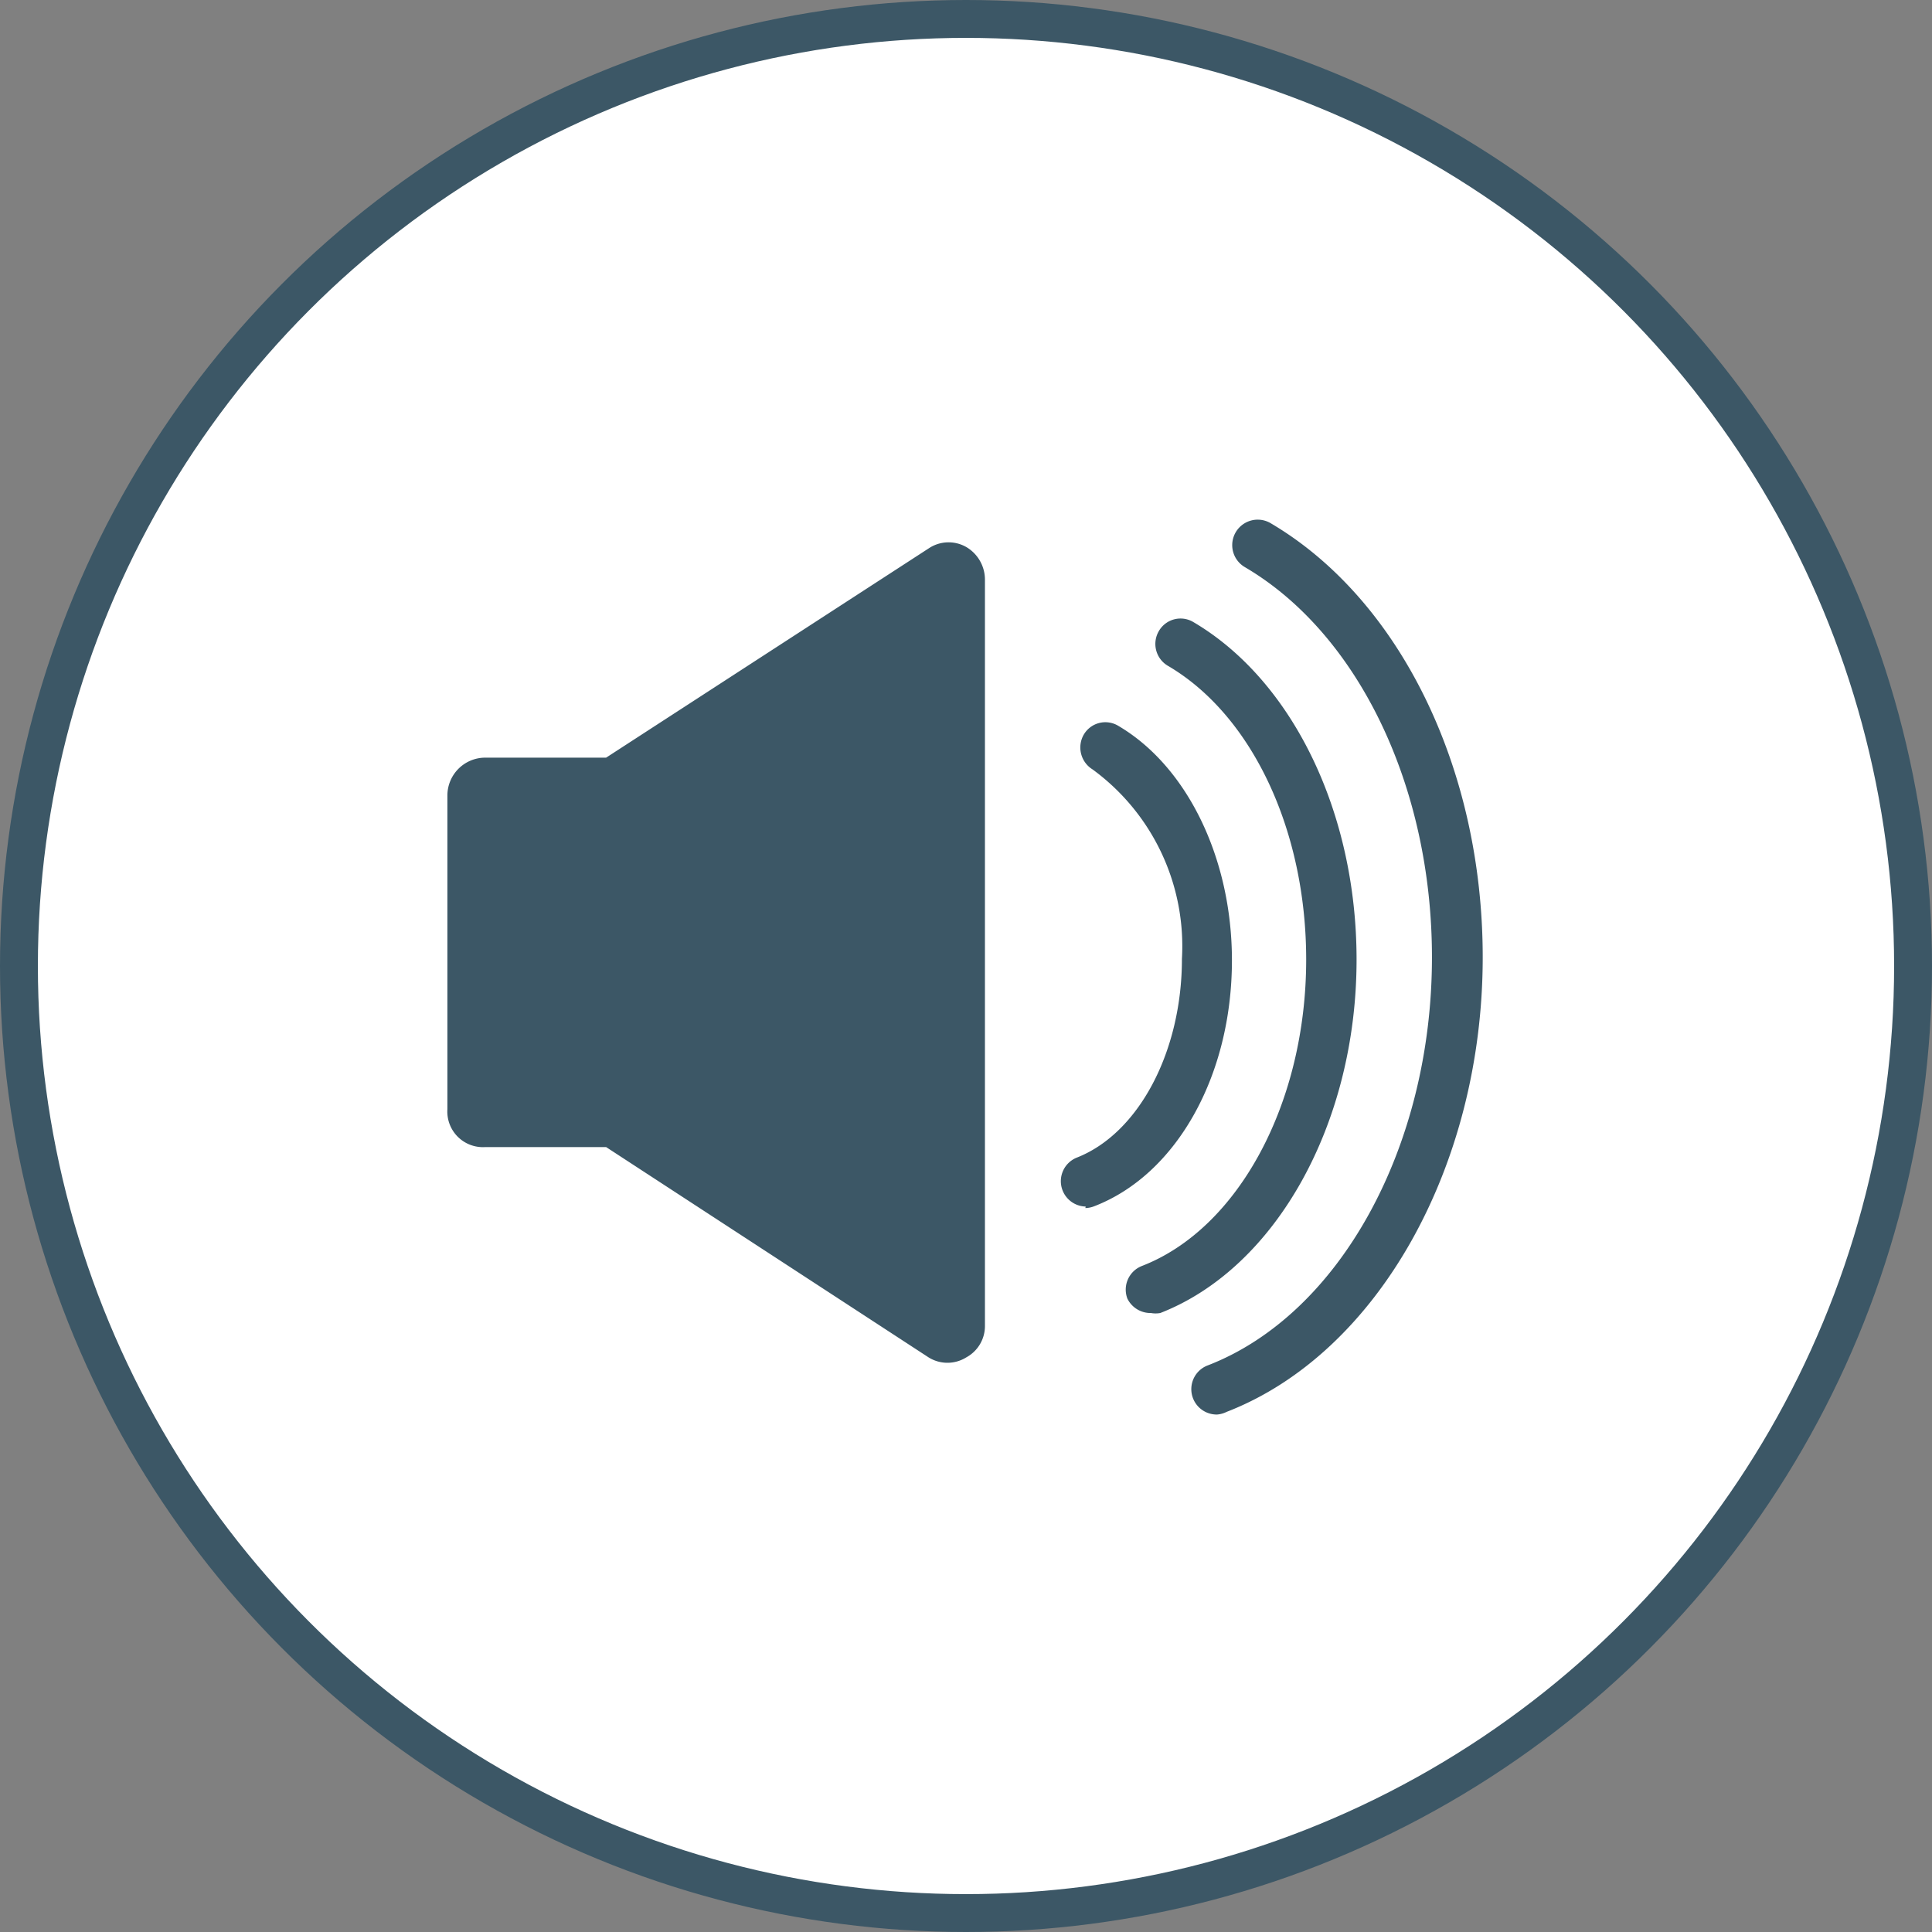 <svg data-name="Layer 1" xmlns="http://www.w3.org/2000/svg" viewBox="0 0 51 51"><rect x="0" y="0" width="51" height="51" fill="#808080" stroke="none"/><circle cx="25.5" cy="25.5" r="25" fill="#fff" stroke="#3c5766" stroke-miterlimit="10"/><path d="M26 15.31V35a.94.94 0 01-.49.83.94.94 0 01-1 0L16 30.28h-3.19a.94.94 0 01-1-1V21a1 1 0 011-1H16l8.54-5.54a.94.94 0 011 0 1 1 0 01.46.85zm2.65 16.58a.69.69 0 00.24-.05c2.17-.84 3.63-3.45 3.63-6.49 0-2.69-1.18-5.12-3-6.19a.66.66 0 00-.91.23.68.68 0 00.23.92 5.78 5.78 0 012.36 5c0 2.45-1.14 4.61-2.78 5.25a.67.67 0 00.24 1.29zm1.73 2.77a.69.69 0 00.25 0c3.05-1.19 5.18-5 5.18-9.33 0-3.88-1.69-7.37-4.31-8.91a.66.66 0 00-.91.24.67.67 0 00.23.91c2.23 1.3 3.66 4.35 3.66 7.76 0 3.77-1.78 7.1-4.34 8.09a.67.67 0 00-.38.86.68.68 0 00.58.38zm2 2.61c4-1.55 6.76-6.5 6.76-12 0-5-2.2-9.46-5.6-11.46a.67.67 0 10-.68 1.16c3 1.76 4.94 5.8 4.94 10.3 0 5-2.43 9.42-5.91 10.77a.67.67 0 00.24 1.3.69.69 0 00.25-.07z" fill="#3c5766"/></svg>
